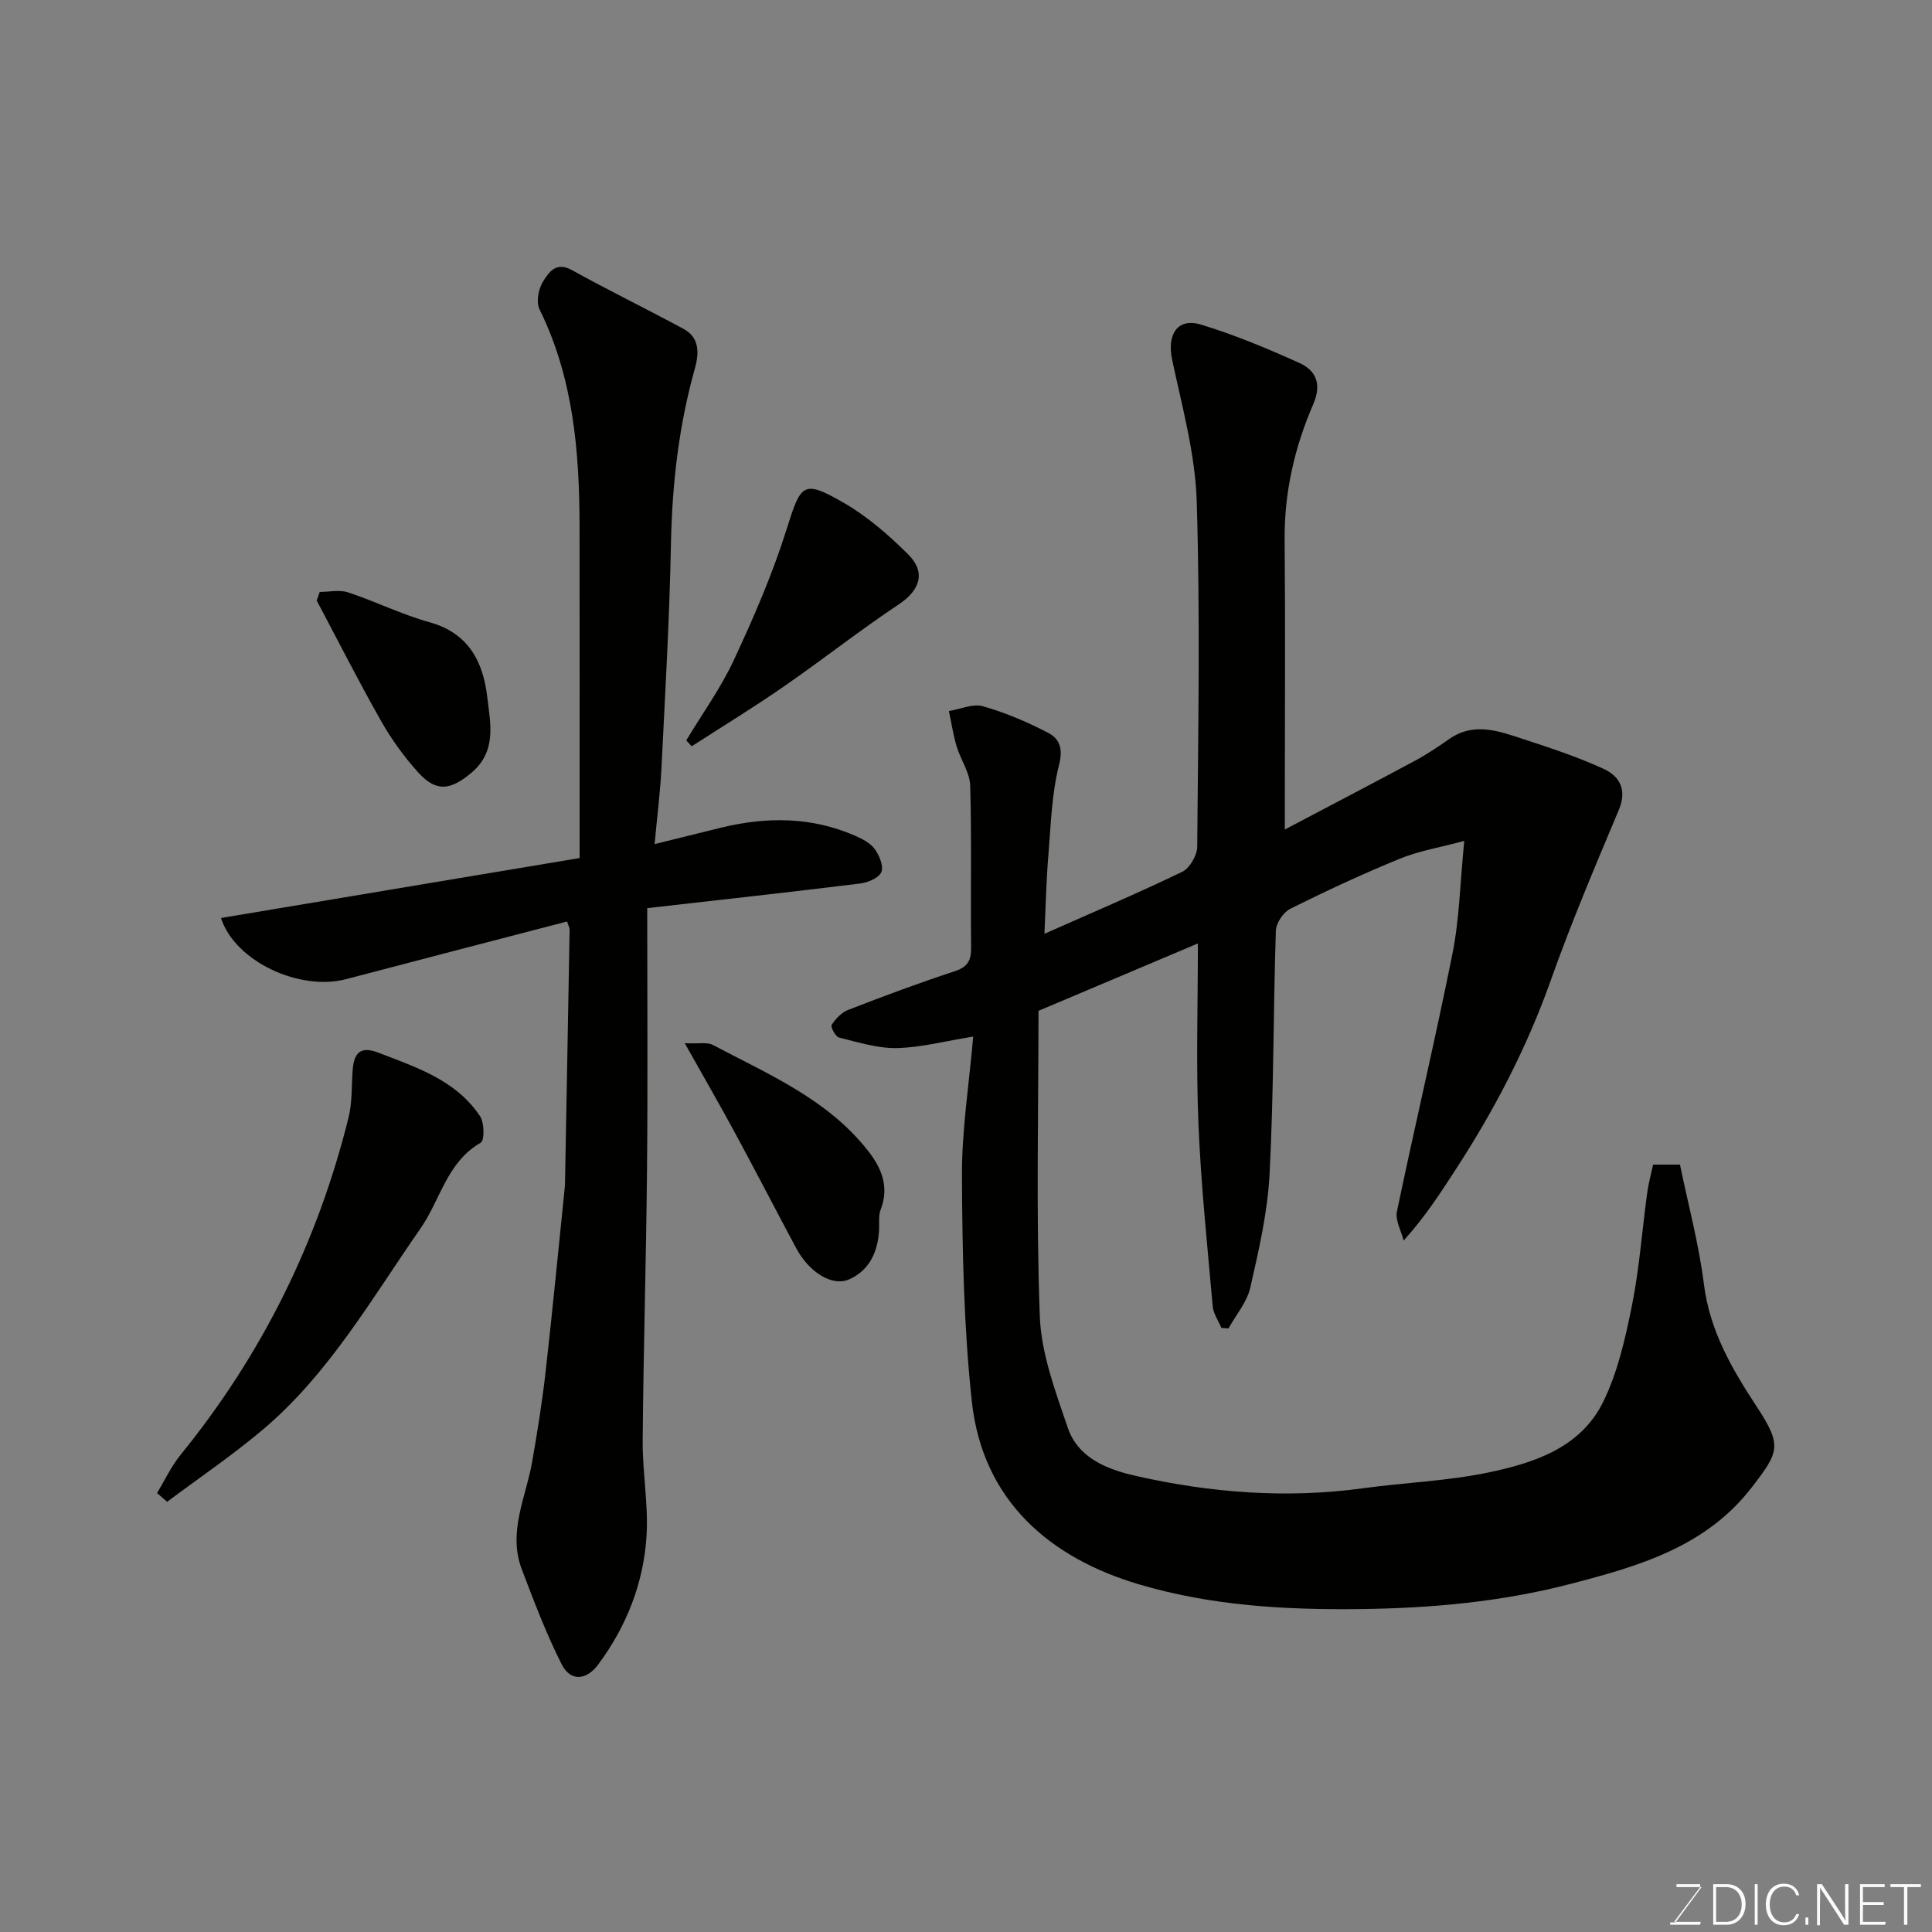 <svg enable-background="new 0 0 400 400" viewBox="0 0 400 400" xmlns="http://www.w3.org/2000/svg"><rect x="0" y="0" width="400" height="400" fill="#808080" stroke="none"/><path d="m342.25 241.12h5.57c1.7 8.26 3.91 16.44 4.96 24.78 1.21 9.64 5.8 17.52 10.93 25.33 5.31 8.08 4.63 9.35-.95 16.62-9.56 12.45-23.52 16.42-37.6 20.08-14.2 3.7-28.7 5.03-43.42 5.21-15.6.19-30.98-.68-45.97-5.13-18.27-5.43-32.33-17.17-34.57-37.91-1.66-15.42-1.96-31.03-2.04-46.56-.05-9.51 1.48-19.03 2.33-28.93-5.71.92-10.73 2.26-15.78 2.38-4 .09-8.05-1.21-12.01-2.18-.72-.18-1.78-2.21-1.51-2.62.82-1.26 2.05-2.58 3.41-3.1 7.28-2.82 14.6-5.56 22.02-7.99 2.73-.89 3.47-2.23 3.44-4.94-.14-11.16.13-22.34-.19-33.49-.08-2.74-1.99-5.39-2.81-8.15-.71-2.38-1.08-4.87-1.6-7.31 2.36-.38 4.95-1.58 7.03-.99 4.66 1.32 9.21 3.26 13.51 5.5 2.29 1.19 3.15 3.15 2.28 6.58-1.56 6.12-1.72 12.61-2.24 18.96-.43 5.16-.53 10.35-.8 16.07 9.86-4.37 19.29-8.38 28.52-12.83 1.55-.75 3.09-3.4 3.11-5.18.2-23.83.63-47.67-.1-71.48-.3-9.84-3.03-19.64-5.09-29.36-1.11-5.24 1.09-8.76 5.99-7.27 6.95 2.11 13.71 4.94 20.34 7.93 3.48 1.57 4.68 4.39 2.89 8.53-3.86 8.92-6.02 18.25-5.93 28.1.16 17.83.04 35.66.04 53.49v6.48c9.49-5 18.27-9.58 26.99-14.26 2.44-1.31 4.75-2.87 7.02-4.46 5.2-3.63 10.4-1.62 15.51.05 5.55 1.81 11.13 3.66 16.43 6.09 3.35 1.53 4.97 4.31 3.2 8.52-4.91 11.68-9.86 23.36-14.09 35.29-4.95 13.95-11.7 26.9-19.74 39.25-3.11 4.77-6.17 9.58-10.72 14.63-.5-2.01-1.77-4.19-1.39-6.02 3.72-17.85 7.94-35.59 11.51-53.46 1.43-7.15 1.56-14.56 2.43-23.27-5.05 1.36-9.36 2.06-13.3 3.67-7.7 3.15-15.25 6.66-22.7 10.37-1.45.72-2.96 2.97-3.01 4.57-.54 16.76-.43 33.55-1.29 50.29-.41 7.92-2.23 15.82-4 23.59-.68 3-2.96 5.64-4.51 8.44-.49-.03-.98-.06-1.47-.09-.62-1.49-1.66-2.95-1.8-4.49-1.12-12.61-2.44-25.22-2.96-37.86-.5-12.26-.11-24.55-.11-37.26-10.9 4.61-21.34 9.02-33 13.95 0 20.73-.52 42 .27 63.23.29 7.75 3.23 15.54 5.77 23.04 2.14 6.31 8.13 8.66 14.07 10.01 15.52 3.52 31.21 4.74 47.08 2.57 8.6-1.18 17.35-1.49 25.82-3.24 9.51-1.97 19.17-5.11 23.85-14.55 3.05-6.15 4.62-13.17 5.99-19.97 1.55-7.67 2.1-15.53 3.16-23.3.26-1.96.78-3.83 1.23-5.95z" fill="#010100"/><path d="m117.41 190.78c-15.31 3.99-30.56 7.94-45.79 11.95-9.48 2.5-22.93-3.58-25.87-12.67 24.62-4.12 49.1-8.21 74.25-12.41 0-1.59 0-3.36 0-5.13 0-21.16.02-42.31-.01-63.47-.02-15.5-1.26-30.75-8.29-45.01-.74-1.49-.22-4.24.74-5.77 1.14-1.83 2.66-4.19 5.95-2.36 7.63 4.23 15.49 8.05 23.16 12.2 3.37 1.83 3.17 5.15 2.31 8.21-3.35 11.92-4.71 24.04-4.95 36.41-.3 15.37-1.19 30.73-1.95 46.09-.25 5.09-.9 10.16-1.43 15.94 5.05-1.25 9.36-2.32 13.68-3.38 9.48-2.32 18.84-2.31 27.92 1.69 1.47.65 3.1 1.5 3.99 2.74.94 1.32 1.87 3.54 1.35 4.75s-2.76 2.16-4.36 2.36c-14.59 1.8-29.2 3.4-44.11 5.1 0 18.32.13 36.12-.04 53.91-.17 18.76-.75 37.52-.9 56.28-.06 6.6 1.2 13.23.8 19.79-.61 9.75-4.14 18.71-10 26.61-2.44 3.29-5.73 3.6-7.57-.03-3.2-6.31-5.71-13-8.24-19.62-2.99-7.81.9-15.06 2.17-22.53 1.05-6.11 2.05-12.25 2.74-18.41 1.44-12.71 2.66-25.45 3.97-38.18.03-.33.05-.66.05-1 .32-17.43.65-34.85.95-52.28.02-.45-.25-.91-.52-1.78z" fill="#010100"/><path d="m32.51 309.12c1.61-2.65 2.94-5.53 4.88-7.92 16.81-20.68 28.36-43.98 34.77-69.81.78-3.14.61-6.51.85-9.77.26-3.43 1.43-5.18 5.32-3.68 7.9 3.05 16.09 5.68 21.07 13.18.9 1.35.92 5.02.13 5.47-7.02 4-8.36 11.86-12.47 17.75-10.12 14.52-18.92 30.07-32.67 41.67-6.3 5.32-13.17 9.97-19.79 14.92-.7-.61-1.4-1.21-2.09-1.81z" fill="#010100"/><path d="m142.08 153.29c3.33-5.54 7.16-10.84 9.87-16.66 4.09-8.79 7.99-17.76 10.89-27 2.99-9.5 3.37-10.4 11.83-5.54 4.9 2.82 9.34 6.69 13.37 10.7 3.75 3.74 2.37 7.45-1.88 10.28-8.14 5.43-15.84 11.5-23.89 17.07-6.22 4.31-12.69 8.26-19.06 12.37-.36-.41-.75-.81-1.13-1.22z" fill="#010100"/><path d="m141.77 215.98c2.97.15 4.66-.25 5.81.36 11.49 6.08 23.67 11.19 32.06 21.82 2.87 3.63 4.53 7.56 2.68 12.32-.46 1.17-.26 2.61-.31 3.93-.18 4.59-1.91 8.53-6.13 10.44-3.58 1.62-8.37-1.45-11.03-6.41-4.24-7.92-8.36-15.91-12.64-23.82-3.16-5.84-6.48-11.59-10.44-18.64z" fill="#010100"/><path d="m66.19 122.55c1.96 0 4.09-.49 5.86.09 5.69 1.88 11.13 4.59 16.89 6.19 8.08 2.25 11.09 8.19 11.94 15.47.63 5.41 2.05 11.24-3.31 15.72-4.3 3.59-7.23 4.03-10.95-.06-2.94-3.24-5.56-6.88-7.72-10.68-4.65-8.2-8.91-16.62-13.33-24.95.21-.59.41-1.19.62-1.78z" fill="#010100"/><g fill="#fbfcfa"><path d="m346.9 398 5.4-7.3h-5.2v-.6h4.9v.6l-5.4 7.2h5.5l-.1.6h-6.2v-.5z"/><path d="m354.7 390.1h2.8c2.3 0 3.9 1.6 3.9 4.1s-1.6 4.3-3.9 4.3h-2.8zm.6 7.8h2c2.2 0 3.3-1.6 3.3-3.6 0-1.8-1-3.6-3.3-3.6h-2z"/><path d="m363.9 390.1v8.4h-.6v-8.4z"/><path d="m372.5 396.3c-.4 1.3-1.4 2.3-3.2 2.3-2.4 0-3.7-1.9-3.7-4.3 0-2.3 1.2-4.3 3.7-4.3 1.8 0 2.9 1 3.2 2.4h-.6c-.4-1.1-1.1-1.8-2.5-1.8-2.1 0-3 1.9-3 3.7s.9 3.7 3 3.7c1.4 0 2.1-.7 2.5-1.7z"/><path d="m373.8 398.5v-1.5h.6v1.5z"/><path d="m376.2 398.5v-8.4h1c1.3 2 4.4 6.6 4.9 7.6-.1-1.2-.1-2.4-.1-3.8v-3.8h.7v8.4h-.9c-1.2-1.9-4.4-6.8-5-7.7.1 1.1 0 2.3 0 3.9v3.9h-.6z"/><path d="m390 394.4h-4.3v3.5h4.7l-.1.6h-5.2v-8.4h5.1v.6h-4.5v3.1h4.3z"/><path d="m394.2 390.7h-2.8v-.6h6.3v.6h-2.8v7.8h-.7z"/></g></svg>